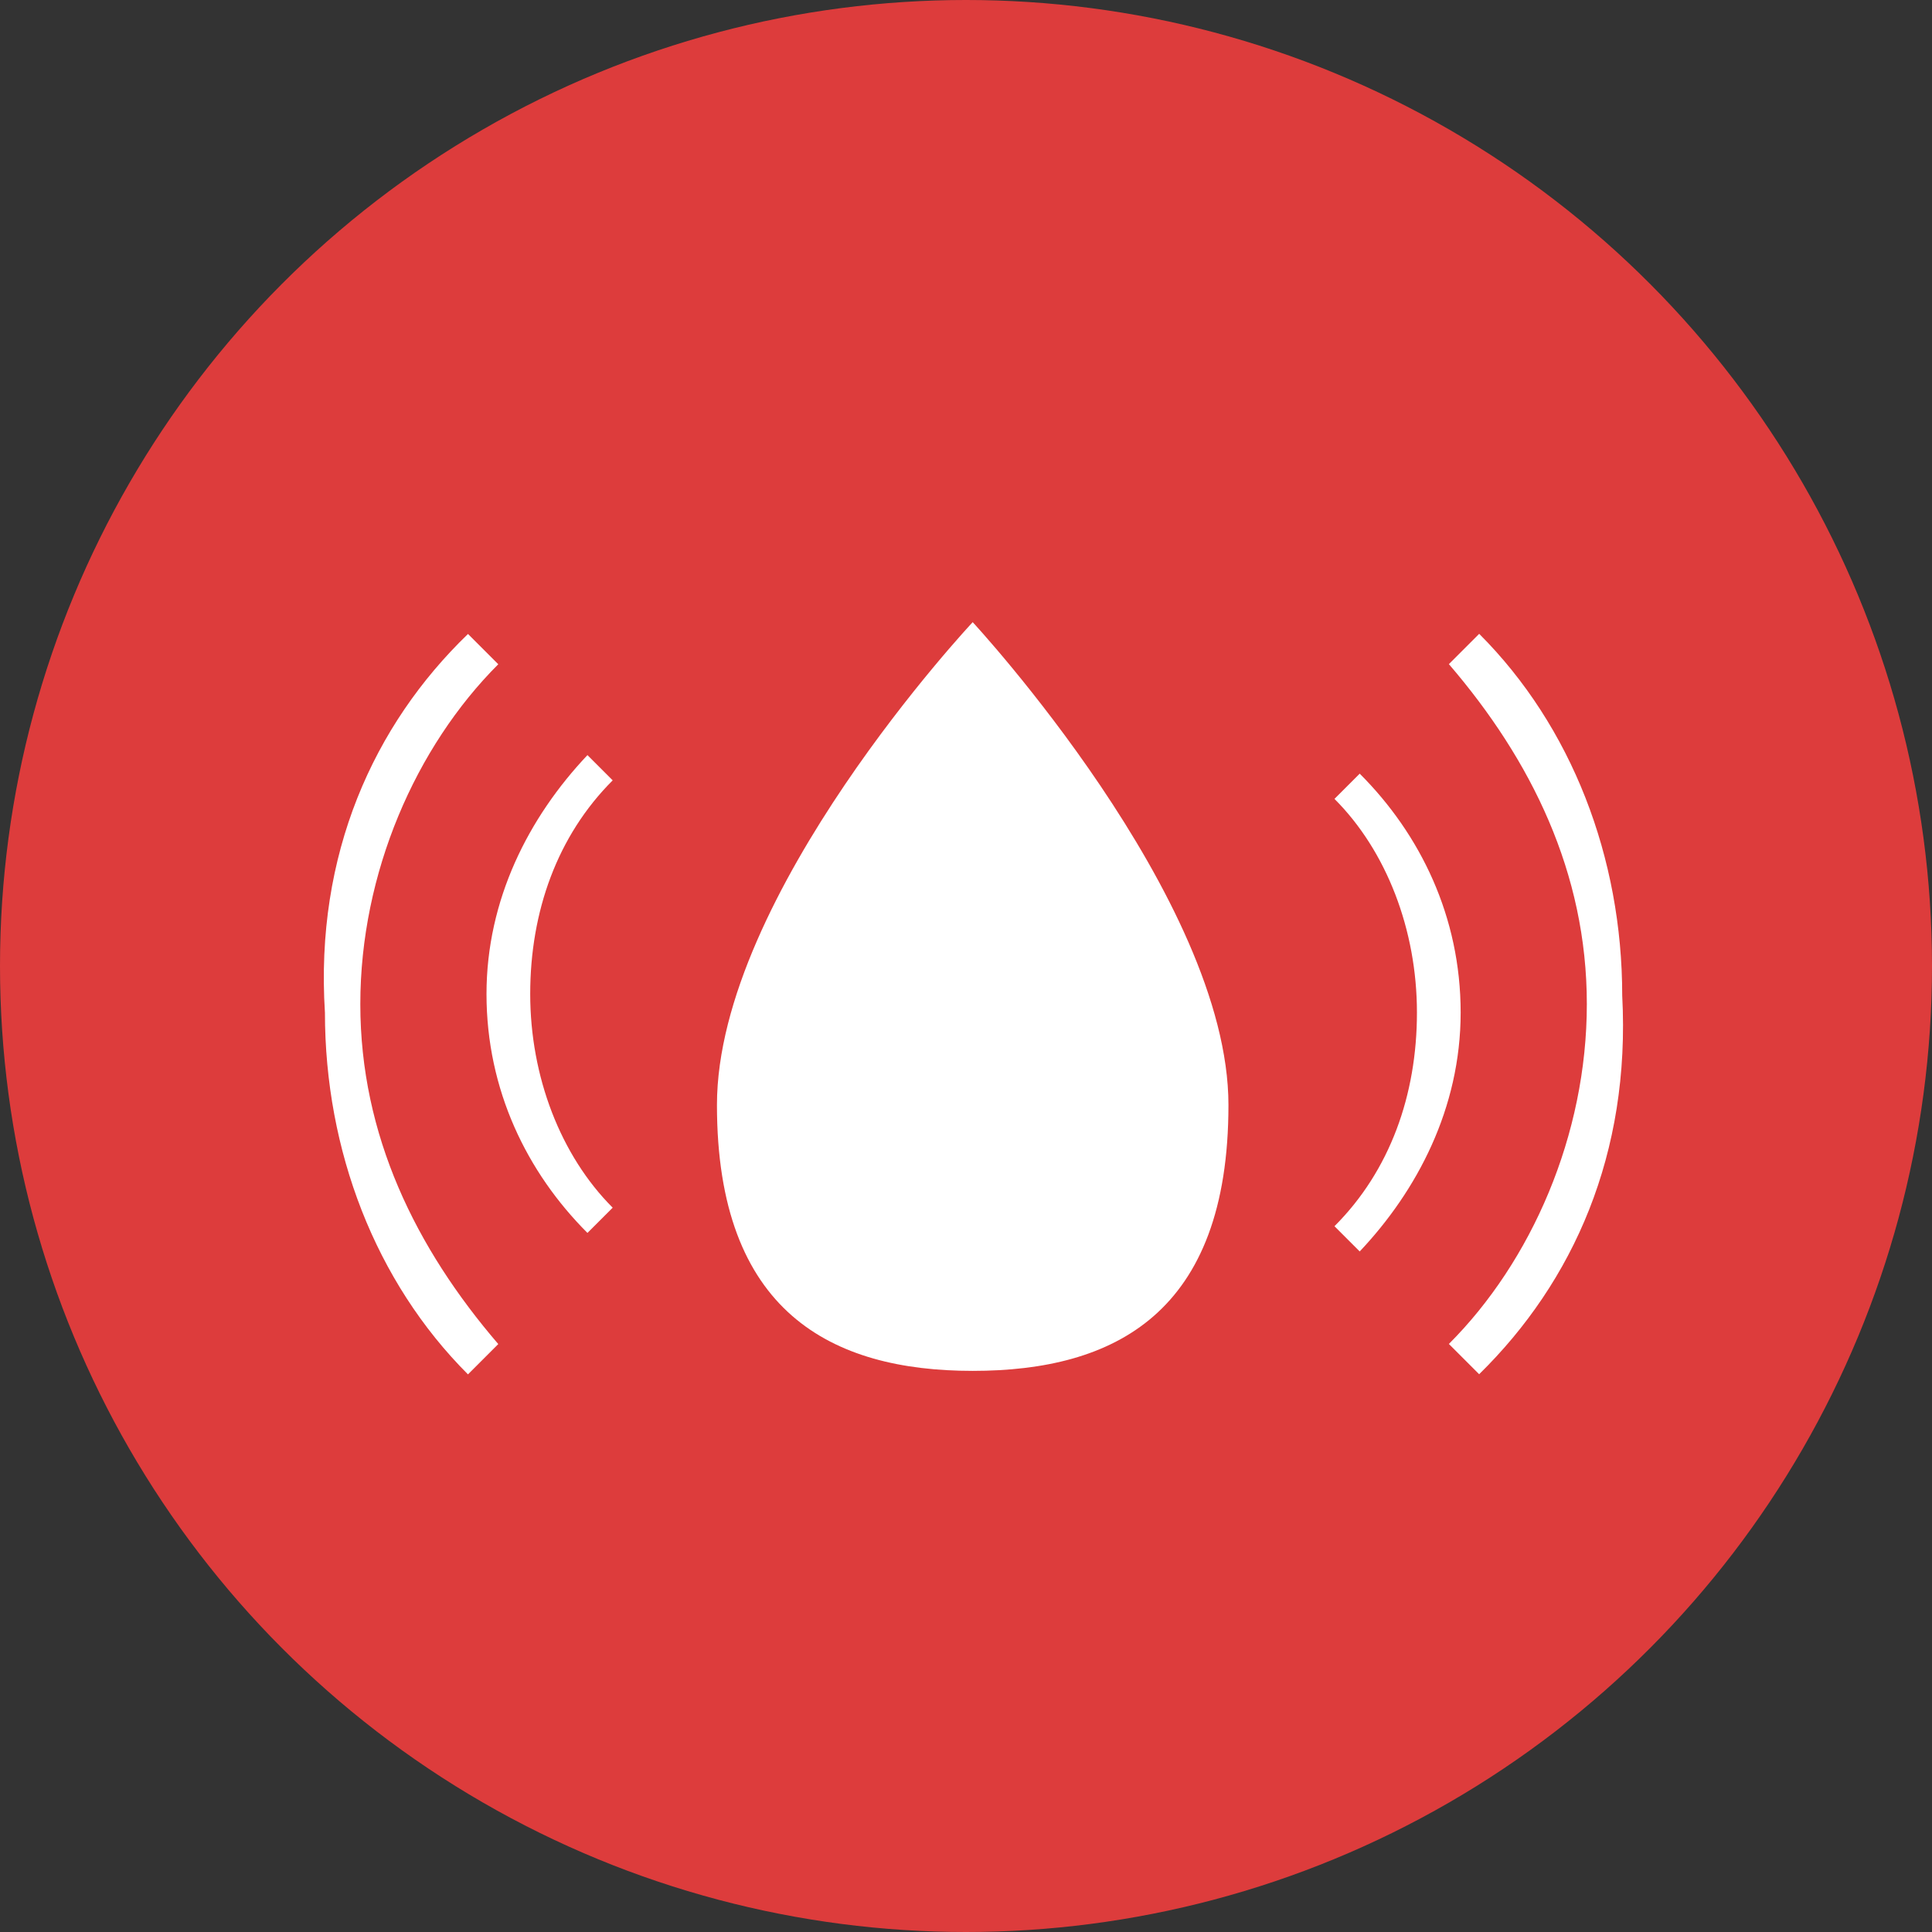 <svg enable-background="new 0 0 32 32" version="1.1" viewBox="0 0 32 32" xmlns="http://www.w3.org/2000/svg">
 <rect x="0" y="0" width="32" height="32" fill="#333333" stroke="none"/>
 <style type="text/css">.st0{fill:#DD3C3C;}
	.st1{fill:none;stroke:#FFFFFF;stroke-width:0.25;stroke-miterlimit:10;}
	.st2{fill:#FFFFFF;}</style>
 <circle class="st0" cx="16" cy="16" r="16" fill="#ff5122"/>
 <path class="st1" d="m29.2 14"/>
 <path class="st1" d="m24.5 17.8"/>
 <path class="st1" d="m24.5 10.5"/>
 <g fill="#fff" stroke-width=".279">
  <path class="st4" d="m11.875 18.303c0 3.428 1.895 4.403 4.236 4.403 2.341 0 4.236-0.948 4.236-4.403 0-3.428-4.236-7.998-4.236-7.998s-4.236 4.515-4.236 7.998z"/>
  <path class="st4" d="m22.521 20.728-0.418-0.418c0.92-0.92 1.366-2.174 1.366-3.539 0-1.366-0.502-2.675-1.366-3.539l0.418-0.418c1.003 1.003 1.672 2.369 1.672 3.957s-0.725 2.954-1.672 3.957z"/>
  <path class="st4" d="m24.5 22.762-0.502-0.502c1.366-1.366 2.285-3.456 2.285-5.63 0-2.174-0.92-4.041-2.285-5.63l0.502-0.502c1.533 1.533 2.369 3.707 2.369 5.992 0.139 2.62-0.808 4.738-2.369 6.271z"/>
  <path class="st4" d="m9.73 12.507 0.418 0.418c-0.92 0.92-1.366 2.174-1.366 3.539 0 1.366 0.502 2.675 1.366 3.539l-0.418 0.418c-1.003-1.003-1.672-2.369-1.672-3.957 0-1.561 0.697-2.926 1.672-3.957z"/>
  <path class="st4" d="m7.751 10.5 0.502 0.502c-1.366 1.366-2.285 3.456-2.285 5.63 0 2.174 0.92 4.041 2.285 5.63l-0.502 0.502c-1.533-1.533-2.369-3.707-2.369-5.992-0.167-2.62 0.808-4.766 2.369-6.271z"/>
 </g>
</svg>
